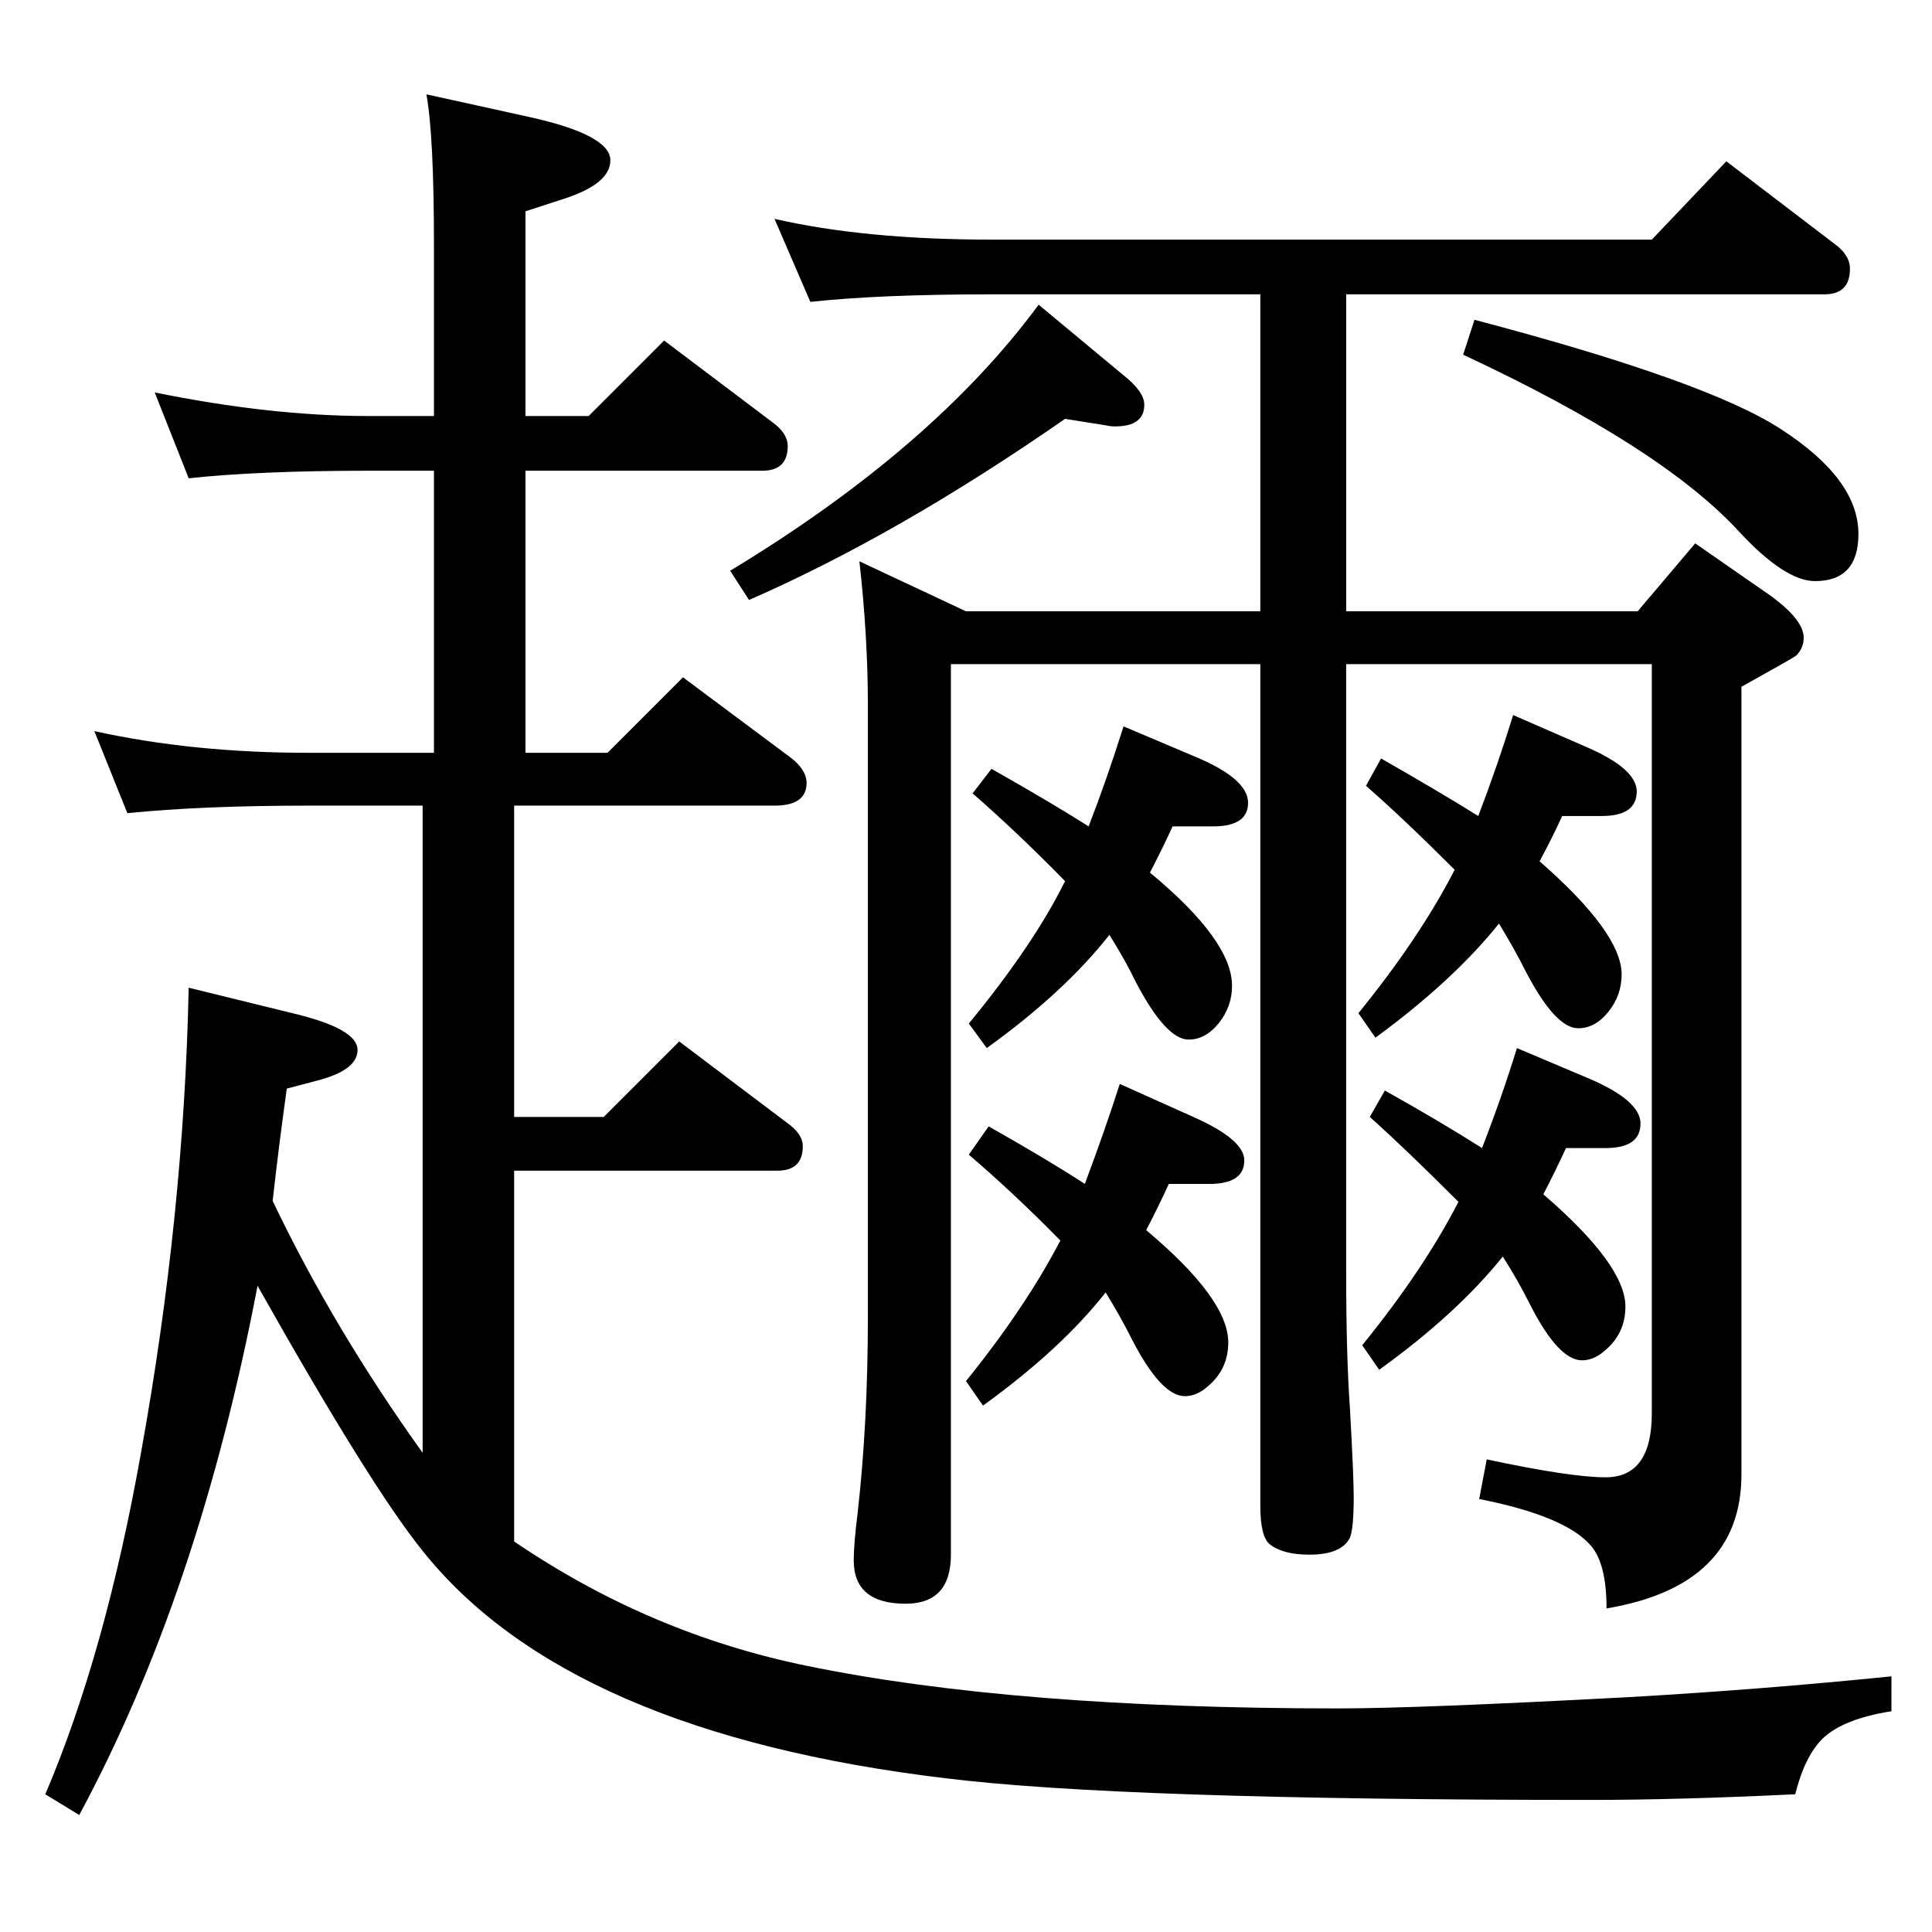 <?xml version="1.0" standalone="no"?>
<!DOCTYPE svg PUBLIC "-//W3C//DTD SVG 1.1//EN" "http://www.w3.org/Graphics/SVG/1.1/DTD/svg11.dtd" >
<svg xmlns="http://www.w3.org/2000/svg" xmlns:xlink="http://www.w3.org/1999/xlink" version="1.1" viewBox="0 -410 2048 2048">
  <g transform="matrix(1 0 0 -1 0 1638)">
   <path fill="currentColor"
d="M545 414q144 -98 311 -132q219 -45 563 -45q84 0 308 12q140 8 278 22v-37q-51 -8 -73 -29q-19 -19 -29 -59q-124 -6 -217 -6q-498 0 -684 23q-400 48 -554 241q-55 68 -175 281q-62 -325 -189 -561l-36 22q64 150 102 365q45 250 50 490l114 -28q65 -16 65 -38
q0 -21 -41 -32l-34 -9q-8 -57 -15 -119q65 -136 159 -267v686h-121q-113 0 -192 -8l-35 87q104 -23 227 -23h133v299h-70q-115 0 -190 -8l-36 91q123 -25 226 -25h70v181q0 116 -8 160l109 -24q86 -19 86 -46q0 -25 -50 -41l-40 -13v-217h67l80 80l114 -86q17 -12 17 -26
q0 -26 -27 -26h-251v-299h87l80 80l114 -85q17 -13 17 -27q0 -24 -34 -24h-276v-330h95l80 80l114 -86q17 -12 17 -25q0 -26 -27 -26h-279v-393zM1336 1736h-285q-118 0 -192 -8l-38 88q96 -22 230 -22h700l79 83l114 -87q17 -12 17 -27q0 -27 -27 -27h-507v-336h309l61 72
l72 -50q43 -29 43 -50q0 -11 -8 -19q-4 -3 -58 -33v-835q0 -118 -143 -142q0 48 -17 67q-27 31 -118 49l8 42q89 -19 126 -19q49 0 49 68v794h-324v-645q0 -88 4 -144q4 -72 4 -94q0 -33 -4 -43q-9 -18 -43 -18q-28 0 -42 11q-10 8 -10 41v892h-328v-944q0 -52 -48 -52
q-55 0 -55 46q0 17 4 49q11 96 11 210v647q0 73 -9 153l113 -53h312v336zM1636 782q87 -75 87 -119q0 -28 -21 -46q-12 -11 -25 -11q-25 0 -55 59q-13 26 -29 51q-49 -61 -131 -120l-18 26q65 80 102 152q-58 58 -94 90l16 28q59 -33 103 -61q21 54 37 106l78 -33
q53 -23 53 -47q0 -26 -37 -26h-42q-11 -24 -24 -49zM1632 1135q87 -76 87 -120q0 -22 -14 -39.5t-32 -17.5q-24 0 -55 59q-12 24 -29 52q-49 -61 -131 -121l-18 26q65 80 102 152q-55 55 -94 89l16 29q63 -36 103 -61q20 52 37 107l78 -34q53 -23 53 -47q0 -26 -37 -26h-42
q-11 -24 -24 -48zM1219 1123q87 -72 87 -120q0 -22 -14 -39.5t-32 -17.5q-24 0 -56 61q-11 23 -28 50q-48 -61 -130 -120l-19 26q69 84 102 151q-51 52 -98 93l20 26q62 -35 103 -61q19 49 37 106l78 -33q54 -23 54 -48t-37 -25h-43q-11 -24 -24 -49zM1215 744
q87 -73 87 -119q0 -28 -21 -46q-12 -11 -25 -11q-25 0 -56 60q-12 24 -28 50q-47 -60 -130 -120l-18 26q63 78 100 149q-48 49 -97 91l21 30q62 -35 102 -61q22 59 37 106l78 -35q54 -24 54 -46q0 -25 -37 -25h-43q-11 -24 -24 -49zM1129 1604q-177 -123 -335 -192l-20 31
q215 130 327 282l89 -74q23 -18 23 -32q0 -23 -31 -23q-5 0 -9 1zM1563 1709q247 -65 325 -116q82 -53 82 -111q0 -50 -46 -50q-32 0 -81 53q-82 89 -292 187z" />
  </g>

</svg>
